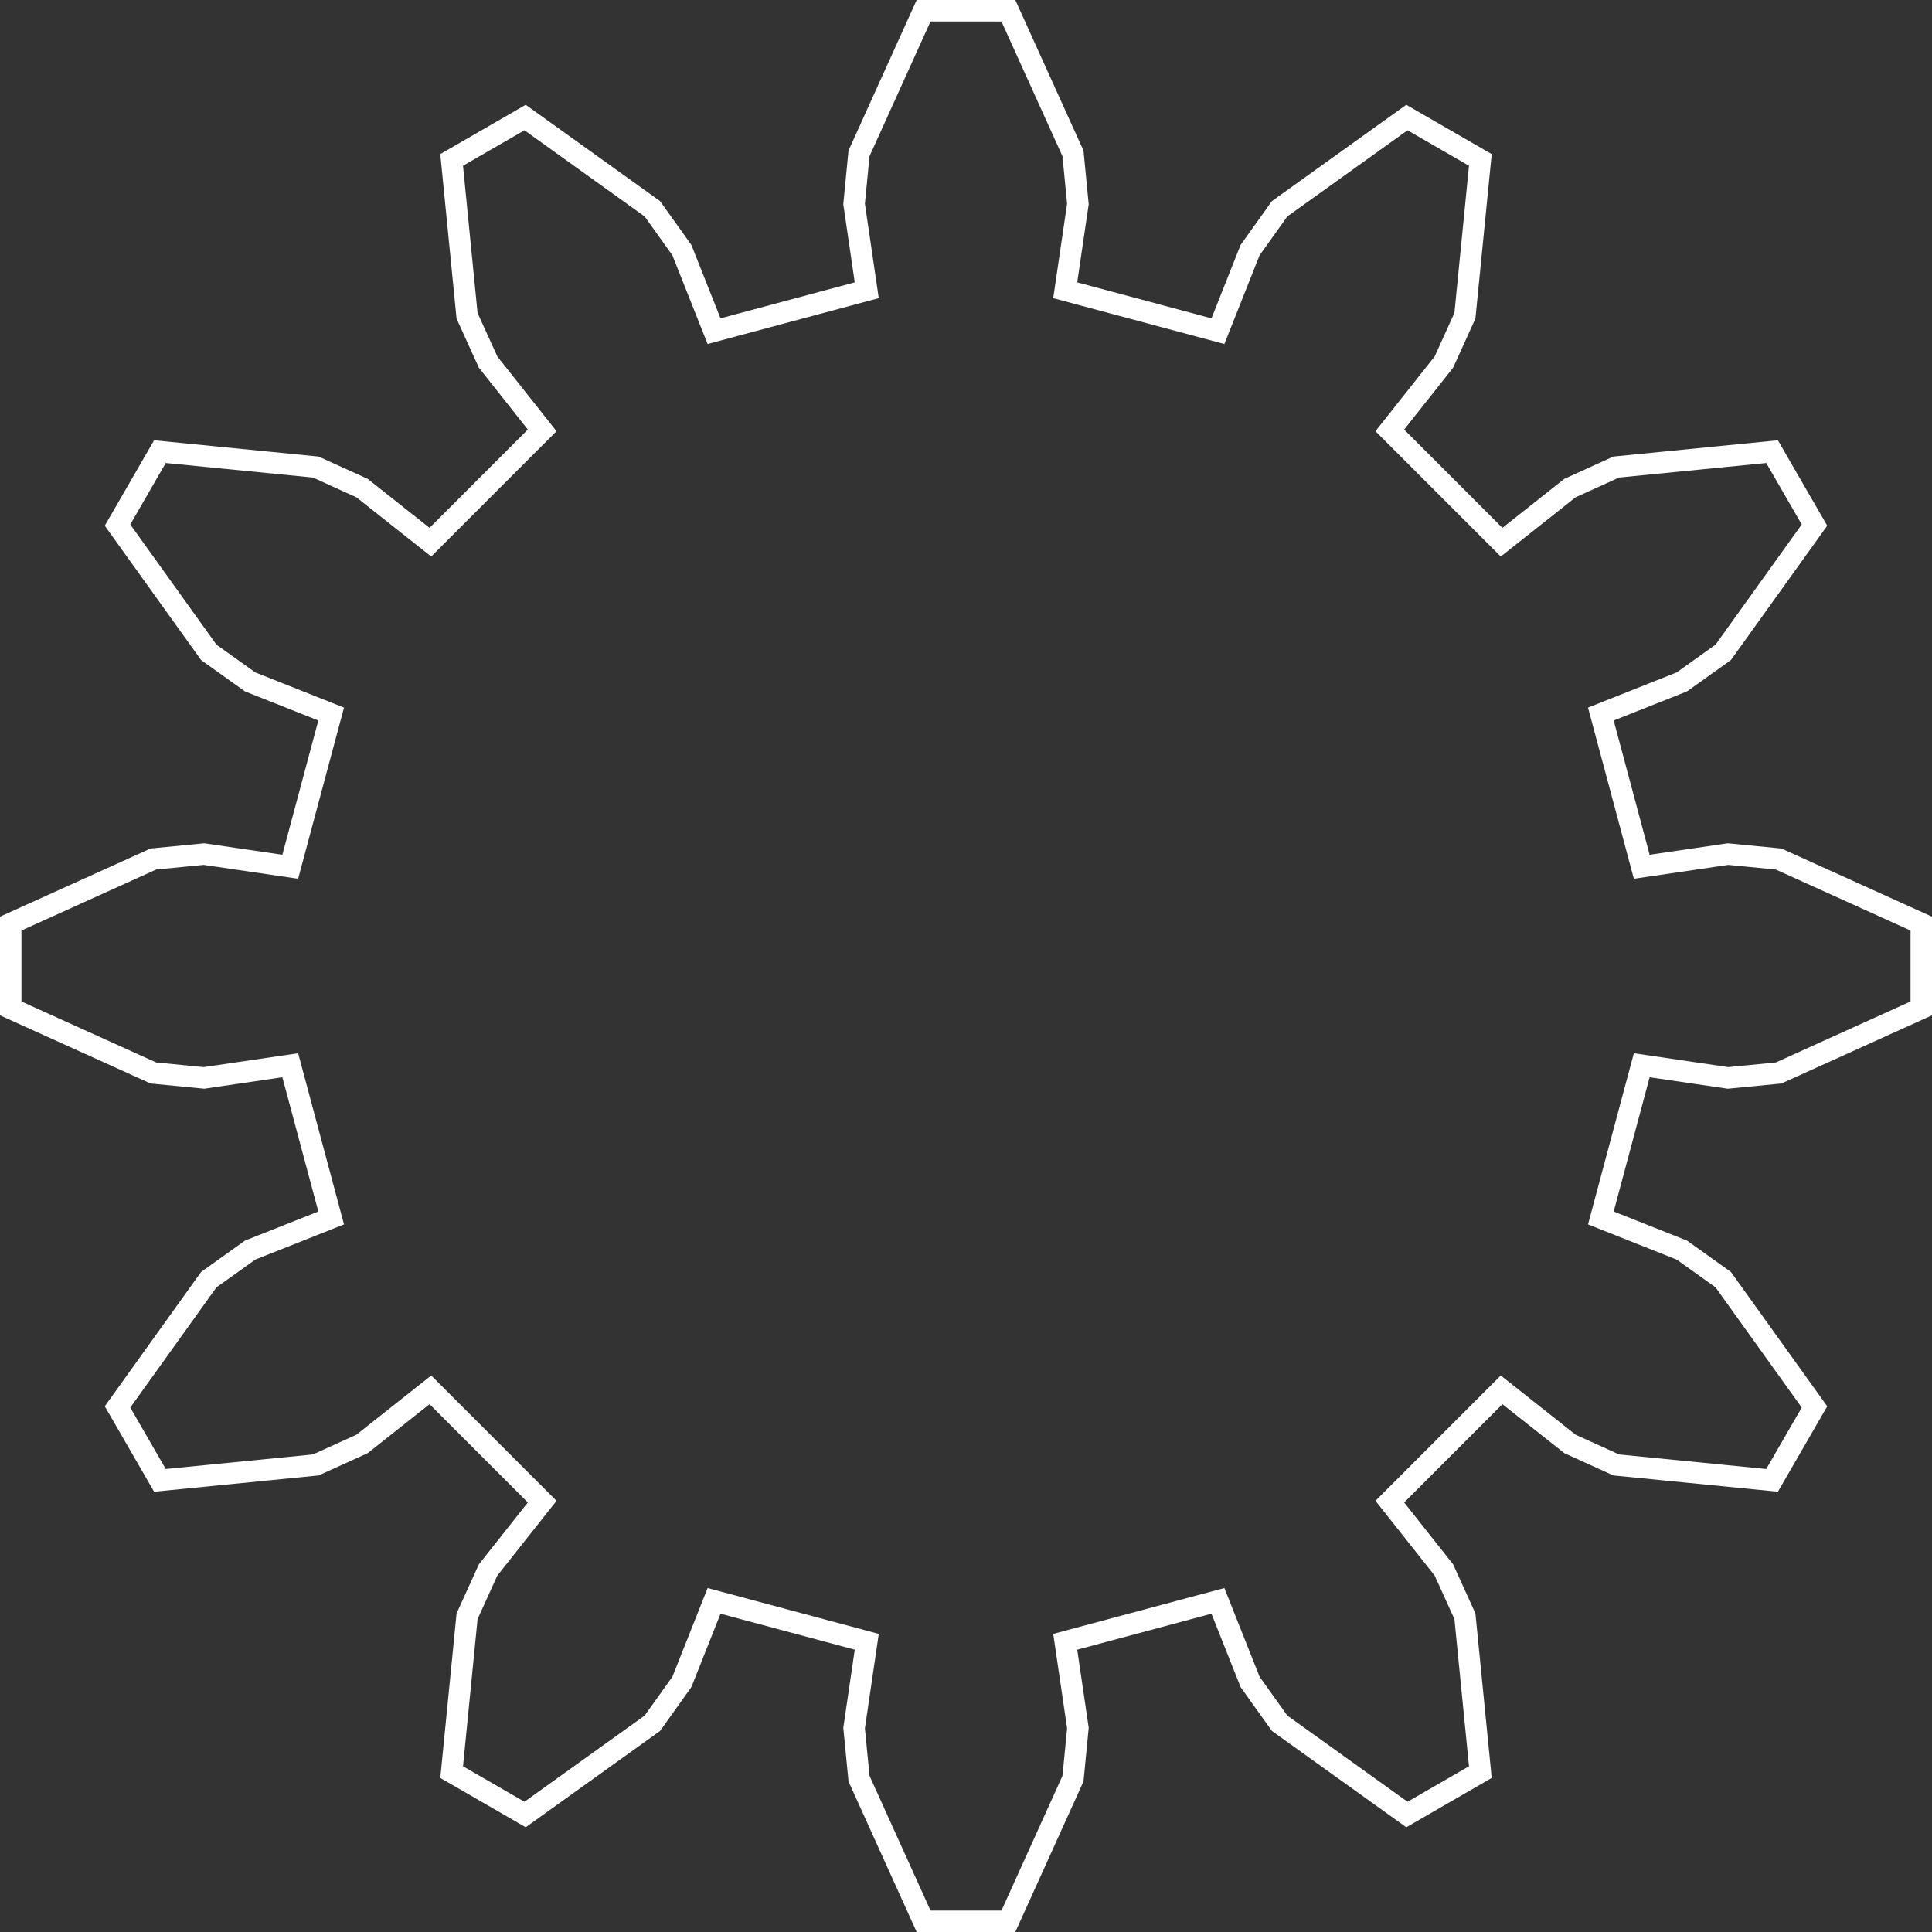 <?xml version="1.0" encoding="utf-8"?>
<!-- Generator: Adobe Illustrator 16.0.0, SVG Export Plug-In . SVG Version: 6.00 Build 0)  -->
<!DOCTYPE svg PUBLIC "-//W3C//DTD SVG 1.0//EN" "http://www.w3.org/TR/2001/REC-SVG-20010904/DTD/svg10.dtd">
<svg version="1.0" id="Layer_1" xmlns="http://www.w3.org/2000/svg" xmlns:xlink="http://www.w3.org/1999/xlink" x="0px" y="0px"
	 width="90.04px" height="90.04px" viewBox="0 0 90.04 90.04" enable-background="new 0 0 90.04 90.04" xml:space="preserve">
<rect x="0" y="0" width="90.04" height="90.04" fill="#333333" stroke="none"/>
<path id="path2890" fill="none" stroke="#FFFFFF" d="M76.513,40.395l4.02-0.59l2.357,0.229l6.65,3.01v3.952l-6.65,3.01l-2.357,0.229
	l-4.02-0.59l-1.906,7.117l3.775,1.498l1.928,1.377l4.253,5.932l-1.976,3.422l-7.264-0.718l-2.156-0.979l-3.186-2.521l-5.209,5.21
	l2.521,3.185l0.979,2.158l0.719,7.263l-3.422,1.976l-5.933-4.253l-1.377-1.928l-1.498-3.776l-7.117,1.907l0.591,4.021l-0.229,2.356
	l-3.011,6.649h-3.951l-3.01-6.649l-0.229-2.356l0.59-4.021l-7.117-1.907l-1.498,3.776l-1.377,1.928l-5.932,4.253l-3.422-1.976
	l0.718-7.263l0.98-2.158l2.521-3.185l-5.21-5.21l-3.185,2.521l-2.157,0.979l-7.263,0.718l-1.976-3.422l4.253-5.932l1.928-1.377
	l3.776-1.498l-1.907-7.117l-4.02,0.59L7.15,50.006l-6.65-3.01v-3.952l6.65-3.01l2.357-0.229l4.02,0.59l1.907-7.117l-3.776-1.498
	L9.73,30.403l-4.253-5.932l1.976-3.422l7.263,0.718l2.157,0.98l3.185,2.521l5.21-5.21l-2.521-3.185l-0.98-2.157l-0.718-7.263
	l3.422-1.976l5.932,4.253l1.377,1.928l1.498,3.776l7.117-1.907l-0.59-4.02l0.229-2.357l3.01-6.65h3.951l3.011,6.65l0.229,2.357
	l-0.591,4.02l7.117,1.907l1.498-3.776l1.377-1.928l5.933-4.253l3.422,1.976l-0.719,7.263l-0.979,2.157l-2.521,3.185l5.209,5.21
	l3.186-2.521l2.156-0.98l7.264-0.718l1.977,3.422l-4.254,5.932l-1.928,1.377l-3.775,1.498L76.513,40.395z"/>
</svg>
